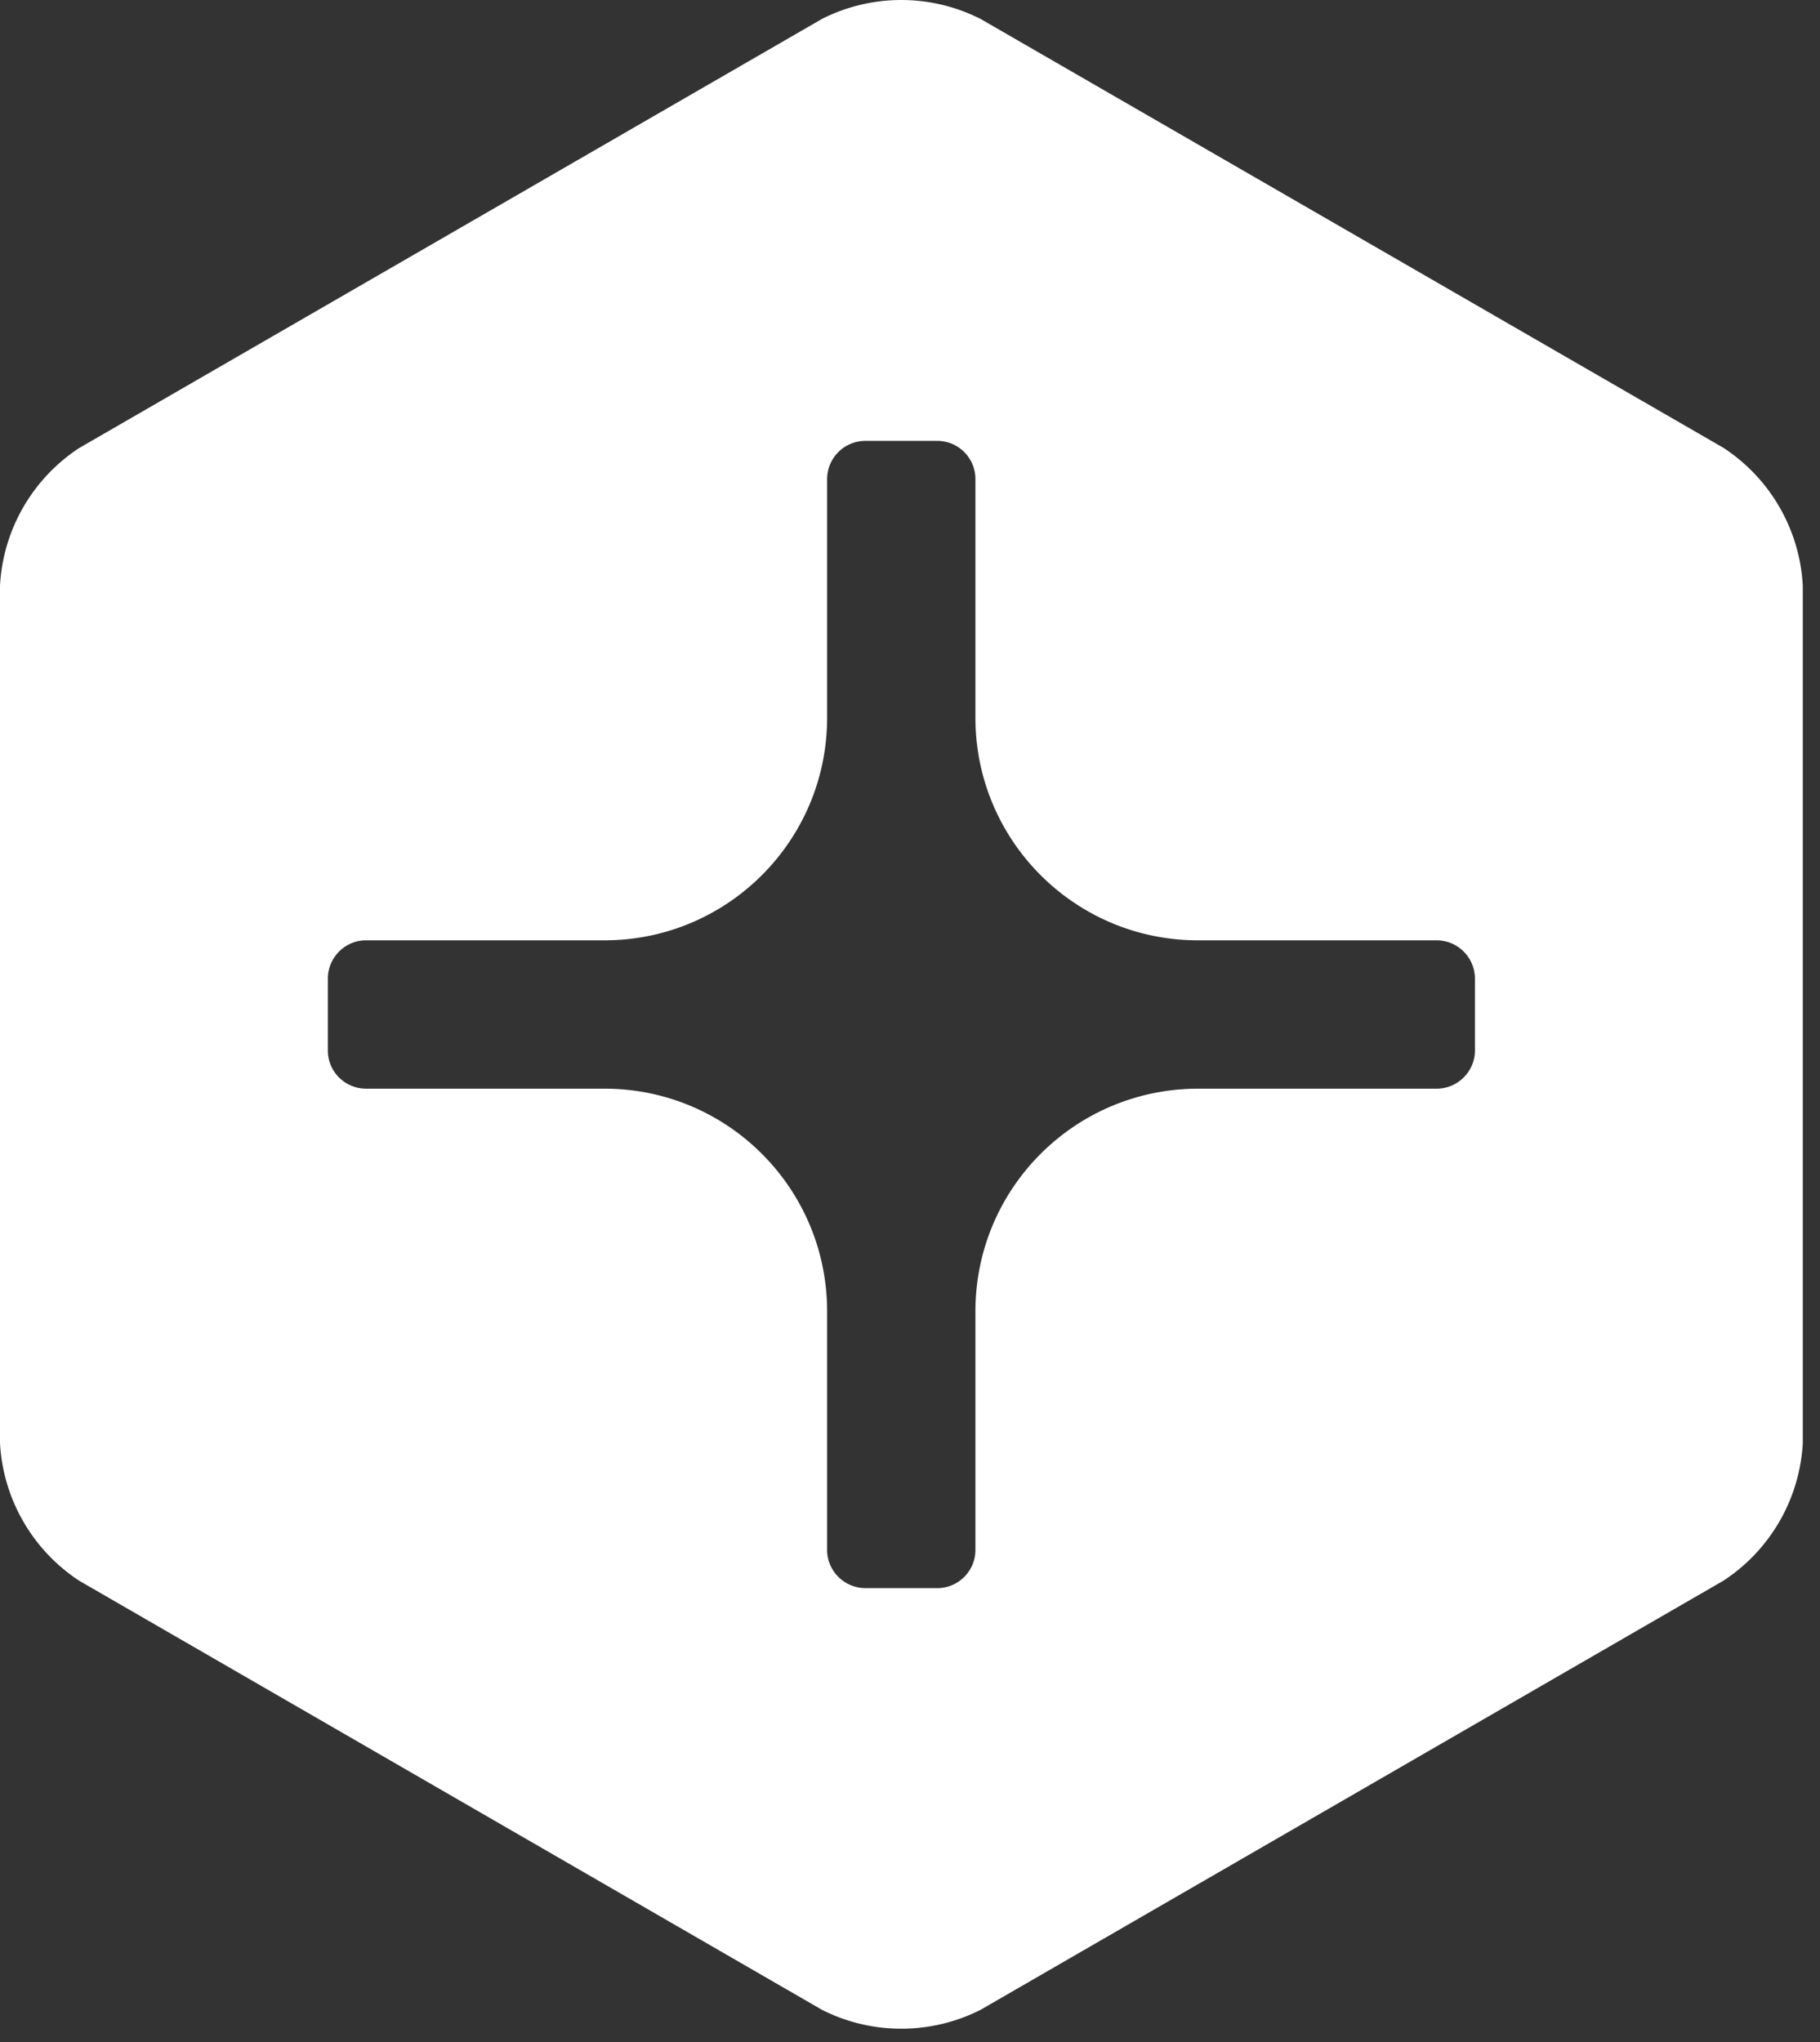 <svg xmlns="http://www.w3.org/2000/svg" width="74" height="83" viewBox="0 0 74 83"><rect x="0" y="0" width="74" height="83" fill="#333333" stroke="none"/><path fill="#FFF" fill-rule="evenodd" d="M70.07 18.2a7.15 7.15 0 0 1 3.23 5.6v34.86a7.15 7.15 0 0 1-3.23 5.59l-30.2 17.44a7.15 7.15 0 0 1-6.45 0L3.22 64.25A7.16 7.16 0 0 1 0 58.66V23.8a7.15 7.15 0 0 1 3.22-5.59L33.42.77a7.14 7.14 0 0 1 6.45 0l30.2 17.43zM59.97 42.7v-2.92c0-.86-.7-1.56-1.56-1.56h-9.7c-5 0-9.05-4.05-9.05-9.05v-9.7c0-.85-.69-1.55-1.55-1.55h-2.92c-.87 0-1.56.7-1.56 1.56v9.69c0 5-4.05 9.05-9.05 9.05h-9.7c-.85 0-1.55.7-1.55 1.56v2.92c0 .86.7 1.55 1.56 1.55h9.69c5 0 9.05 4.05 9.05 9.05V63c0 .85.7 1.55 1.56 1.55h2.92c.86 0 1.55-.7 1.55-1.55v-9.7c0-5 4.05-9.05 9.06-9.05h9.69c.86 0 1.56-.7 1.56-1.55z"/></svg>